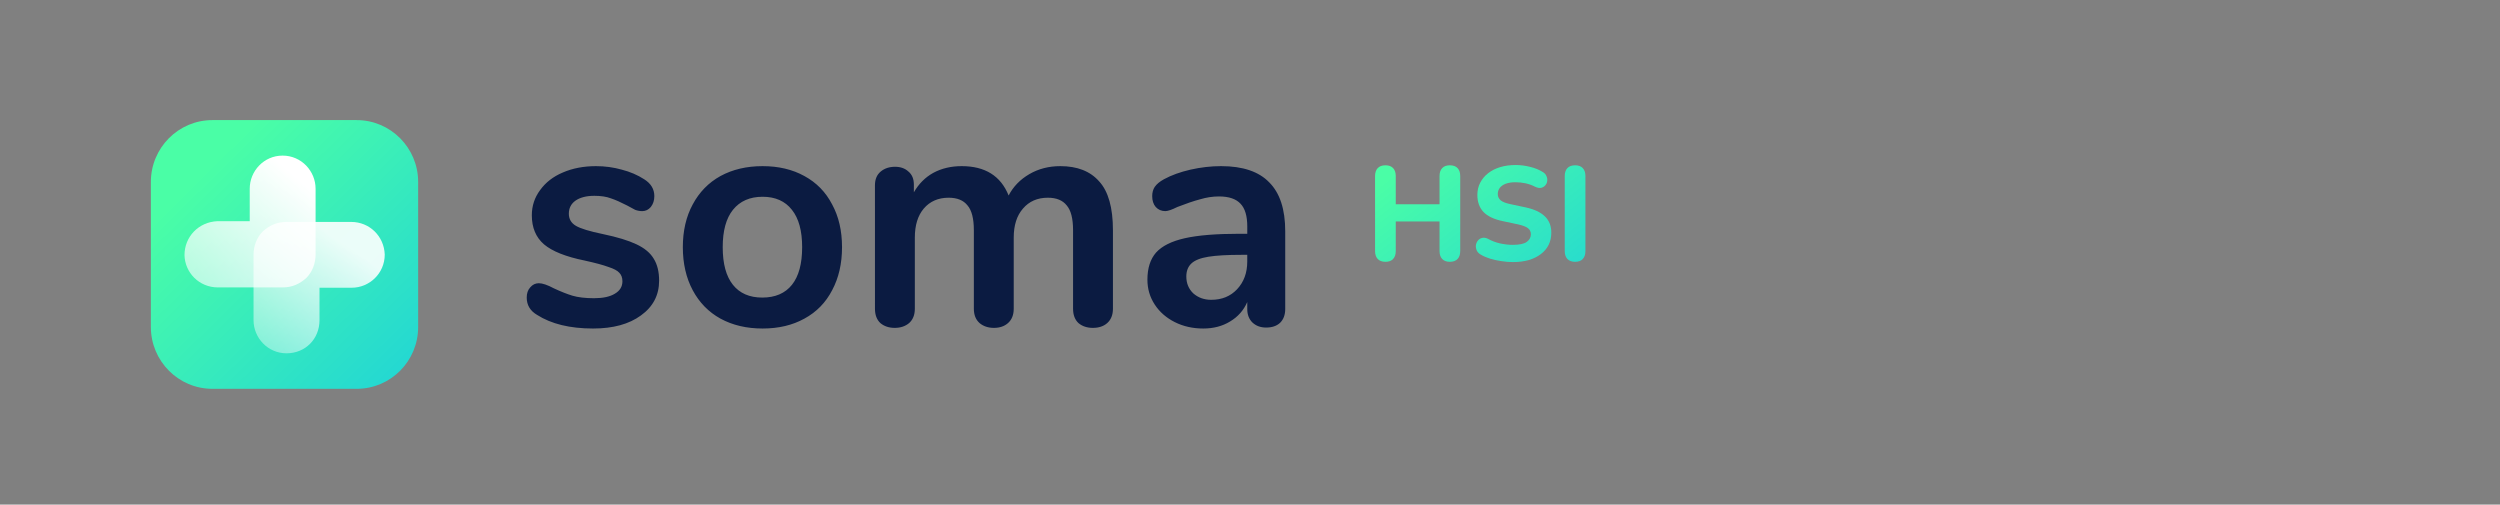 <?xml version="1.0" encoding="UTF-8" standalone="no"?>
<!-- Generator: Adobe Illustrator 22.1.0, SVG Export Plug-In . SVG Version: 6.00 Build 0)  -->

<svg
   version="1.1"
   id="Layer_1"
   x="0px"
   y="0px"
   viewBox="0 0 1311 264.6"
   style="enable-background:new 0 0 1311 264.6;"
   xml:space="preserve"
   sodipodi:docname="app_logo.svg"
   inkscape:version="1.1.1 (c3084ef, 2021-09-22)"
   xmlns:inkscape="http://www.inkscape.org/namespaces/inkscape"
   xmlns:sodipodi="http://sodipodi.sourceforge.net/DTD/sodipodi-0.dtd"
   xmlns="http://www.w3.org/2000/svg"
   xmlns:svg="http://www.w3.org/2000/svg"><rect x="0" y="0" width="1311" height="264.6" fill="#808080" stroke="none"/><defs
   id="defs488"><clipPath
     id="clip0_2_9"><rect
       width="140.166"
       height="140.92"
       fill="#ffffff"
       transform="translate(0,61.039)"
       id="rect114"
       x="0"
       y="0" /></clipPath><linearGradient
     id="paint0_linear_2_9"
     x1="150.07"
     y1="213.379"
     x2="27.035"
     y2="88.777"
     gradientUnits="userSpaceOnUse"><stop
       stop-color="#1DD1DA"
       id="stop94" /><stop
       offset="1"
       stop-color="#4AFEA6"
       id="stop96" /></linearGradient><linearGradient
     id="paint1_linear_2_9"
     x1="94.955"
     y1="121.756"
     x2="47.655"
     y2="189.06"
     gradientUnits="userSpaceOnUse"><stop
       stop-color="white"
       stop-opacity="0.9"
       id="stop99" /><stop
       offset="1"
       stop-color="white"
       stop-opacity="0.3"
       id="stop101" /></linearGradient><linearGradient
     id="paint2_linear_2_9"
     x1="30.583"
     y1="156.493"
     x2="82.782"
     y2="96.737"
     gradientUnits="userSpaceOnUse"><stop
       stop-color="white"
       stop-opacity="0.6"
       id="stop104" /><stop
       offset="1"
       stop-color="white"
       id="stop106" /></linearGradient><linearGradient
     id="paint3_linear_2_9"
     x1="766.55"
     y1="166.419"
     x2="686.326"
     y2="62.381"
     gradientUnits="userSpaceOnUse"
     gradientTransform="translate(79.115,1.938)"><stop
       stop-color="#1DD1DA"
       id="stop109" /><stop
       offset="1"
       stop-color="#4AFEA6"
       id="stop111" /></linearGradient></defs><sodipodi:namedview
   id="namedview486"
   pagecolor="#ffffff"
   bordercolor="#666666"
   borderopacity="1.0"
   inkscape:pageshadow="2"
   inkscape:pageopacity="0.0"
   inkscape:pagecheckerboard="0"
   showgrid="false"
   inkscape:zoom="0.50960308"
   inkscape:cx="683.86557"
   inkscape:cy="434.652"
   inkscape:window-width="1440"
   inkscape:window-height="789"
   inkscape:window-x="0"
   inkscape:window-y="25"
   inkscape:window-maximized="1"
   inkscape:current-layer="Layer_1" />
<style
   type="text/css"
   id="style383">
	.st0{fill:url(#SVGID_1_);}
	.st1{opacity:0.7;}
	.st2{fill:url(#SVGID_2_);}
	.st3{fill:url(#SVGID_3_);}
	.st4{fill:#3F3F51;}
	.st5{opacity:0.3;}
	.st6{fill:url(#SVGID_4_);}
</style>


<linearGradient
   id="SVGID_3_"
   gradientUnits="userSpaceOnUse"
   x1="41.189"
   y1="191.35"
   x2="162.438"
   y2="330.9"
   gradientTransform="matrix(1 0 0 -1 0 384)">
	<stop
   offset="0"
   style="stop-color:#4DD5FF;stop-opacity:0"
   id="stop405" />
	<stop
   offset="0"
   style="stop-color:#2FA9FF;stop-opacity:0.9"
   id="stop407" />
	<stop
   offset="1"
   style="stop-color:#0000FF"
   id="stop409" />
</linearGradient>




<path
   d="m 311.01,172.276 c -12.157,0 -21.971,-2.398 -29.444,-7.193 -3.569,-2.119 -5.353,-5.131 -5.353,-9.034 0,-2.231 0.613,-4.015 1.84,-5.354 1.227,-1.45 2.732,-2.175 4.517,-2.175 1.896,0 4.517,0.893 7.863,2.677 3.569,1.673 6.803,2.956 9.703,3.848 3.011,0.892 6.803,1.338 11.376,1.338 4.684,0 8.309,-0.78 10.874,-2.342 2.677,-1.561 4.015,-3.736 4.015,-6.524 0,-1.896 -0.557,-3.402 -1.673,-4.517 -1.004,-1.116 -2.9,-2.119 -5.688,-3.012 -2.677,-1.003 -6.803,-2.119 -12.38,-3.345 -9.926,-2.008 -17.064,-4.852 -21.413,-8.533 -4.239,-3.68 -6.358,-8.755 -6.358,-15.223 0,-4.908 1.45,-9.313 4.35,-13.217 2.9,-4.015 6.859,-7.082 11.878,-9.201 5.13,-2.231 10.93,-3.346 17.399,-3.346 4.684,0 9.201,0.614 13.551,1.84 4.349,1.115 8.253,2.788 11.71,5.019 3.569,2.231 5.354,5.186 5.354,8.867 0,2.231 -0.614,4.127 -1.841,5.688 -1.226,1.45 -2.732,2.175 -4.517,2.175 -1.226,0 -2.453,-0.223 -3.68,-0.669 -1.115,-0.558 -2.565,-1.339 -4.35,-2.342 -3.234,-1.673 -6.022,-2.9 -8.364,-3.681 -2.343,-0.892 -5.242,-1.338 -8.7,-1.338 -4.126,0 -7.417,0.836 -9.87,2.509 -2.342,1.673 -3.513,3.959 -3.513,6.859 0,2.788 1.226,4.908 3.68,6.357 2.454,1.45 7.194,2.9 14.22,4.35 7.473,1.561 13.328,3.346 17.566,5.353 4.238,2.008 7.25,4.517 9.034,7.529 1.896,3.011 2.844,6.859 2.844,11.543 0,7.584 -3.179,13.663 -9.536,18.235 -6.245,4.573 -14.61,6.859 -25.094,6.859 z m 88.892,0 c -8.364,0 -15.725,-1.728 -22.082,-5.186 -6.246,-3.457 -11.098,-8.42 -14.555,-14.889 -3.458,-6.469 -5.186,-13.997 -5.186,-22.585 0,-8.588 1.728,-16.06 5.186,-22.417 3.457,-6.469 8.309,-11.432 14.555,-14.89 6.357,-3.457 13.718,-5.186 22.082,-5.186 8.365,0 15.67,1.729 21.916,5.186 6.357,3.457 11.209,8.421 14.555,14.89 3.457,6.357 5.186,13.829 5.186,22.417 0,8.588 -1.729,16.116 -5.186,22.585 -3.346,6.469 -8.198,11.432 -14.555,14.889 -6.246,3.458 -13.551,5.186 -21.916,5.186 z m -0.167,-16.227 c 6.803,0 11.99,-2.231 15.559,-6.692 3.569,-4.461 5.353,-11.042 5.353,-19.741 0,-8.588 -1.784,-15.112 -5.353,-19.573 -3.569,-4.573 -8.7,-6.859 -15.392,-6.859 -6.691,0 -11.877,2.286 -15.558,6.859 -3.569,4.461 -5.353,10.985 -5.353,19.573 0,8.699 1.784,15.28 5.353,19.741 3.569,4.461 8.699,6.692 15.391,6.692 z m 156.286,-68.926 c 8.923,0 15.726,2.677 20.41,8.03 4.796,5.242 7.194,13.774 7.194,25.597 v 41.154 c 0,3.234 -1.004,5.744 -3.011,7.528 -1.896,1.673 -4.406,2.51 -7.529,2.51 -3.011,0 -5.52,-0.837 -7.528,-2.51 -1.896,-1.784 -2.844,-4.294 -2.844,-7.528 v -41.154 c 0,-6.135 -1.115,-10.484 -3.346,-13.049 -2.119,-2.677 -5.409,-4.016 -9.87,-4.016 -5.465,0 -9.815,1.896 -13.049,5.688 -3.235,3.681 -4.852,8.756 -4.852,15.224 v 37.307 c 0,3.234 -1.004,5.744 -3.011,7.528 -1.896,1.673 -4.35,2.51 -7.361,2.51 -3.011,0 -5.521,-0.837 -7.528,-2.51 -2.008,-1.784 -3.012,-4.294 -3.012,-7.528 v -41.154 c 0,-6.135 -1.115,-10.484 -3.346,-13.049 -2.119,-2.677 -5.409,-4.016 -9.87,-4.016 -5.465,0 -9.815,1.896 -13.049,5.688 -3.123,3.681 -4.684,8.756 -4.684,15.224 v 37.307 c 0,3.234 -1.004,5.744 -3.012,7.528 -2.007,1.673 -4.516,2.51 -7.528,2.51 -3.011,0 -5.521,-0.837 -7.528,-2.51 -1.896,-1.784 -2.844,-4.294 -2.844,-7.528 V 97.161 c 0,-3.123 1.004,-5.521 3.011,-7.194 2.008,-1.673 4.517,-2.51 7.529,-2.51 2.899,0 5.241,0.837 7.026,2.51 1.896,1.561 2.844,3.848 2.844,6.859 v 4.015 c 2.565,-4.461 5.967,-7.863 10.205,-10.205 4.35,-2.342 9.313,-3.513 14.889,-3.513 12.268,0 20.466,5.13 24.593,15.391 2.453,-4.684 6.078,-8.42 10.874,-11.208 4.795,-2.788 10.205,-4.182 16.227,-4.182 z m 84.325,0 c 11.376,0 19.796,2.844 25.261,8.532 5.577,5.577 8.365,14.109 8.365,25.596 v 40.82 c 0,3.012 -0.892,5.41 -2.677,7.194 -1.784,1.673 -4.238,2.509 -7.361,2.509 -2.899,0 -5.297,-0.892 -7.193,-2.676 -1.785,-1.785 -2.677,-4.127 -2.677,-7.027 v -3.68 c -1.896,4.35 -4.907,7.751 -9.034,10.205 -4.015,2.454 -8.699,3.68 -14.053,3.68 -5.465,0 -10.428,-1.115 -14.889,-3.346 -4.461,-2.23 -7.974,-5.297 -10.54,-9.201 -2.565,-3.903 -3.847,-8.253 -3.847,-13.049 0,-6.022 1.505,-10.762 4.517,-14.22 3.122,-3.457 8.141,-5.967 15.056,-7.528 6.915,-1.562 16.451,-2.342 28.608,-2.342 h 4.182 v -3.848 c 0,-5.465 -1.171,-9.424 -3.513,-11.878 -2.342,-2.565 -6.134,-3.848 -11.376,-3.848 -3.235,0 -6.525,0.502 -9.871,1.506 -3.346,0.892 -7.305,2.231 -11.878,4.015 -2.899,1.45 -5.018,2.175 -6.357,2.175 -2.007,0 -3.68,-0.725 -5.019,-2.175 -1.227,-1.45 -1.84,-3.346 -1.84,-5.688 0,-1.896 0.446,-3.513 1.338,-4.852 1.004,-1.45 2.621,-2.788 4.852,-4.015 3.904,-2.119 8.532,-3.792 13.885,-5.019 5.465,-1.227 10.819,-1.84 16.061,-1.84 z m -5.186,70.097 c 5.576,0 10.093,-1.84 13.551,-5.521 3.568,-3.792 5.353,-8.643 5.353,-14.555 v -3.513 h -3.011 c -7.473,0 -13.272,0.335 -17.399,1.004 -4.127,0.669 -7.082,1.84 -8.867,3.513 -1.784,1.673 -2.676,3.96 -2.676,6.859 0,3.569 1.226,6.525 3.68,8.867 2.565,2.231 5.688,3.346 9.369,3.346 z"
   fill="#0b1b41"
   id="path82" /><g
   clip-path="url(#clip0_2_9)"
   id="g90"
   transform="translate(79.115,1.938)"><path
     d="M 107.905,201.96 H 32.26 C 14.461,201.96 -4.88281e-4,187.42 -4.88281e-4,169.526 V 93.474 C -4.88281e-4,75.579 14.461,61.04 32.26,61.04 h 75.645 c 17.799,0 32.261,14.539 32.261,32.434 v 76.052 c 0,17.95 -14.406,32.434 -32.261,32.434 z"
     fill="url(#paint0_linear_2_9)"
     id="path84"
     style="fill:url(#paint0_linear_2_9)" /><path
     d="M 105.069,114.445 H 71.084 c -4.895,0 -8.844,1.789 -12.348,4.921 -3.115,3.131 -4.895,7.493 -4.895,12.414 v 34.167 c 0,9.283 7.453,17.392 17.298,17.392 9.845,0 17.298,-7.494 17.298,-17.392 v -16.999 h 16.909 c 9.233,0 17.298,-7.494 17.298,-17.392 -0.333,-9.618 -7.954,-17.111 -17.576,-17.111 z"
     fill="url(#paint1_linear_2_9)"
     id="path86"
     style="fill:url(#paint1_linear_2_9)" /><path
     d="m 35.153,148.78 h 33.985 c 4.895,0 8.844,-1.79 12.348,-4.921 3.115,-3.132 4.895,-7.494 4.895,-12.415 V 97.053 c 0,-9.283 -7.453,-17.391 -17.298,-17.391 -9.845,0 -17.243,8.108 -17.243,17.391 V 114.053 H 34.931 c -9.845,0.392 -17.298,8.109 -17.298,17.783 0.223,9.227 7.676,16.944 17.521,16.944 z"
     fill="url(#paint2_linear_2_9)"
     id="path88"
     style="fill:url(#paint2_linear_2_9)" /></g><path
   d="m 726.545,137.289 c -1.773,0 -3.127,-0.49 -4.06,-1.47 -0.933,-0.98 -1.4,-2.357 -1.4,-4.13 V 92.278 c 0,-1.773 0.467,-3.15 1.4,-4.13 0.933,-0.98 2.287,-1.47 4.06,-1.47 1.727,0 3.057,0.49 3.99,1.47 0.933,0.98 1.4,2.357 1.4,4.13 v 14.84 h 22.96 V 92.278 c 0,-1.773 0.467,-3.15 1.4,-4.13 0.933,-0.98 2.263,-1.47 3.99,-1.47 1.773,0 3.127,0.49 4.06,1.47 0.933,0.98 1.4,2.357 1.4,4.13 v 39.41 c 0,1.773 -0.467,3.15 -1.4,4.13 -0.933,0.98 -2.287,1.47 -4.06,1.47 -1.727,0 -3.057,-0.49 -3.99,-1.47 -0.933,-0.98 -1.4,-2.357 -1.4,-4.13 v -15.54 h -22.96 v 15.54 c 0,1.773 -0.467,3.15 -1.4,4.13 -0.887,0.98 -2.217,1.47 -3.99,1.47 z m 66.799,0.14 c -1.96,0 -3.967,-0.164 -6.02,-0.49 -2.007,-0.28 -3.943,-0.7 -5.81,-1.26 -1.82,-0.56 -3.453,-1.26 -4.9,-2.1 -1.027,-0.56 -1.75,-1.284 -2.17,-2.17 -0.42,-0.934 -0.583,-1.867 -0.49,-2.8 0.14,-0.934 0.49,-1.75 1.05,-2.45 0.607,-0.747 1.353,-1.214 2.24,-1.4 0.933,-0.234 1.96,-0.07 3.08,0.49 1.913,1.073 3.99,1.866 6.23,2.38 2.287,0.513 4.55,0.77 6.79,0.77 3.407,0 5.833,-0.514 7.28,-1.54 1.447,-1.074 2.17,-2.404 2.17,-3.99 0,-1.354 -0.513,-2.427 -1.54,-3.22 -1.027,-0.794 -2.823,-1.47 -5.39,-2.03 l -7.91,-1.68 c -4.48,-0.934 -7.817,-2.52 -10.01,-4.76 -2.147,-2.287 -3.22,-5.274 -3.22,-8.96 0,-2.334 0.49,-4.457 1.47,-6.37 0.98,-1.913 2.357,-3.57 4.13,-4.97 1.773,-1.4 3.873,-2.473 6.3,-3.22 2.473,-0.747 5.18,-1.12 8.12,-1.12 2.613,0 5.18,0.327 7.7,0.98 2.52,0.607 4.737,1.517 6.65,2.73 0.933,0.56 1.563,1.283 1.89,2.17 0.373,0.84 0.49,1.703 0.35,2.59 -0.093,0.84 -0.443,1.587 -1.05,2.24 -0.56,0.653 -1.283,1.073 -2.17,1.26 -0.887,0.187 -1.96,-0.023 -3.22,-0.63 -1.54,-0.793 -3.173,-1.377 -4.9,-1.75 -1.727,-0.373 -3.5,-0.56 -5.32,-0.56 -1.96,0 -3.64,0.257 -5.04,0.77 -1.353,0.513 -2.403,1.237 -3.15,2.17 -0.7,0.933 -1.05,2.007 -1.05,3.22 0,1.353 0.49,2.45 1.47,3.29 0.98,0.84 2.683,1.516 5.11,2.03 l 7.91,1.68 c 4.573,0.98 7.98,2.566 10.22,4.76 2.24,2.146 3.36,4.993 3.36,8.54 0,2.333 -0.467,4.456 -1.4,6.37 -0.933,1.866 -2.287,3.476 -4.06,4.83 -1.773,1.353 -3.897,2.403 -6.37,3.15 -2.473,0.7 -5.25,1.05 -8.33,1.05 z m 32.664,-0.14 c -1.773,0 -3.127,-0.49 -4.06,-1.47 -0.933,-0.98 -1.4,-2.357 -1.4,-4.13 V 92.278 c 0,-1.773 0.467,-3.15 1.4,-4.13 0.933,-0.98 2.287,-1.47 4.06,-1.47 1.727,0 3.057,0.49 3.99,1.47 0.933,0.98 1.4,2.357 1.4,4.13 v 39.41 c 0,1.773 -0.467,3.15 -1.4,4.13 -0.887,0.98 -2.217,1.47 -3.99,1.47 z"
   fill="url(#paint3_linear_2_9)"
   id="path92"
   style="fill:url(#paint3_linear_2_9)" /></svg>
